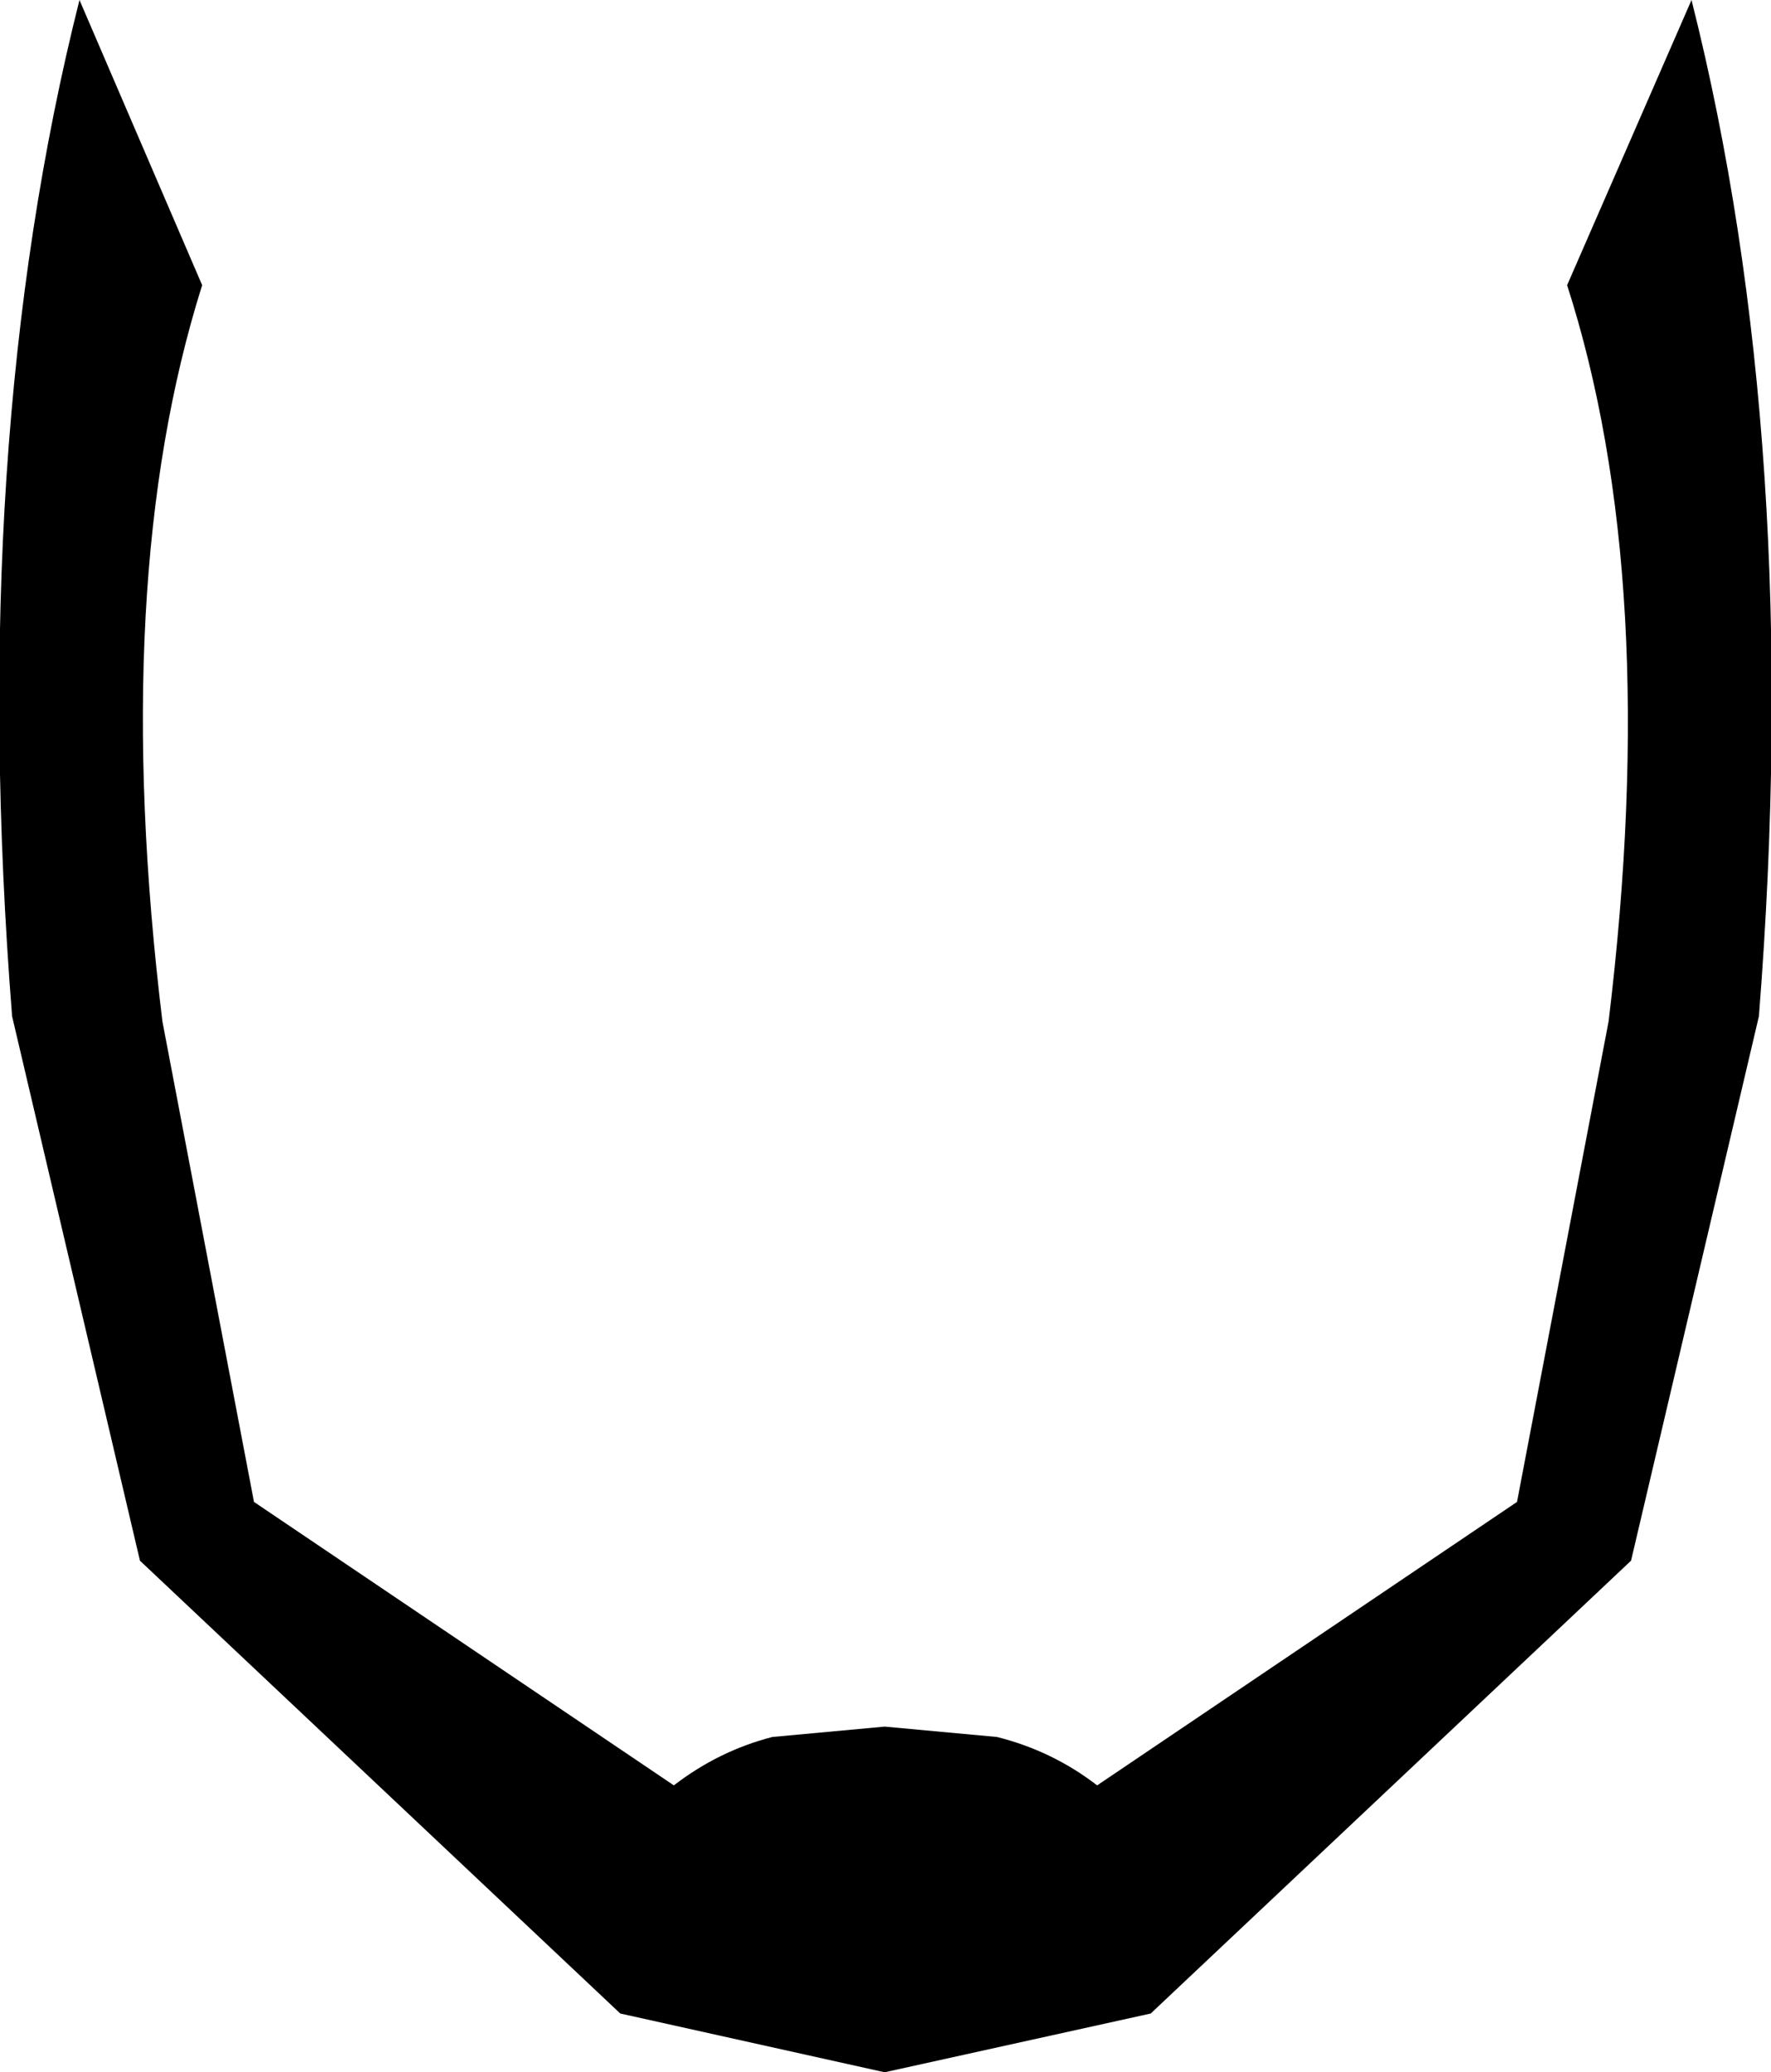 <?xml version="1.0" encoding="UTF-8" standalone="no"?>
<svg xmlns:xlink="http://www.w3.org/1999/xlink" height="59.95px" width="51.25px" xmlns="http://www.w3.org/2000/svg">
  <g transform="matrix(1.0, 0.0, 0.0, 1.0, -374.2, -115.15)">
    <path d="M380.05 123.4 Q377.35 131.95 378.9 144.7 L381.55 158.6 393.7 166.8 Q395.0 165.8 396.55 165.4 L399.8 165.1 403.05 165.4 Q404.65 165.8 405.95 166.8 L418.1 158.6 420.75 144.7 Q422.3 131.95 419.55 123.4 L423.15 115.15 Q426.4 128.05 425.1 144.55 L421.4 160.3 407.5 173.4 399.8 175.1 392.15 173.4 378.25 160.3 374.55 144.55 Q373.25 128.05 376.5 115.15 L380.05 123.4" fill="#000000" fill-rule="evenodd" stroke="none"/>
  </g>
</svg>
